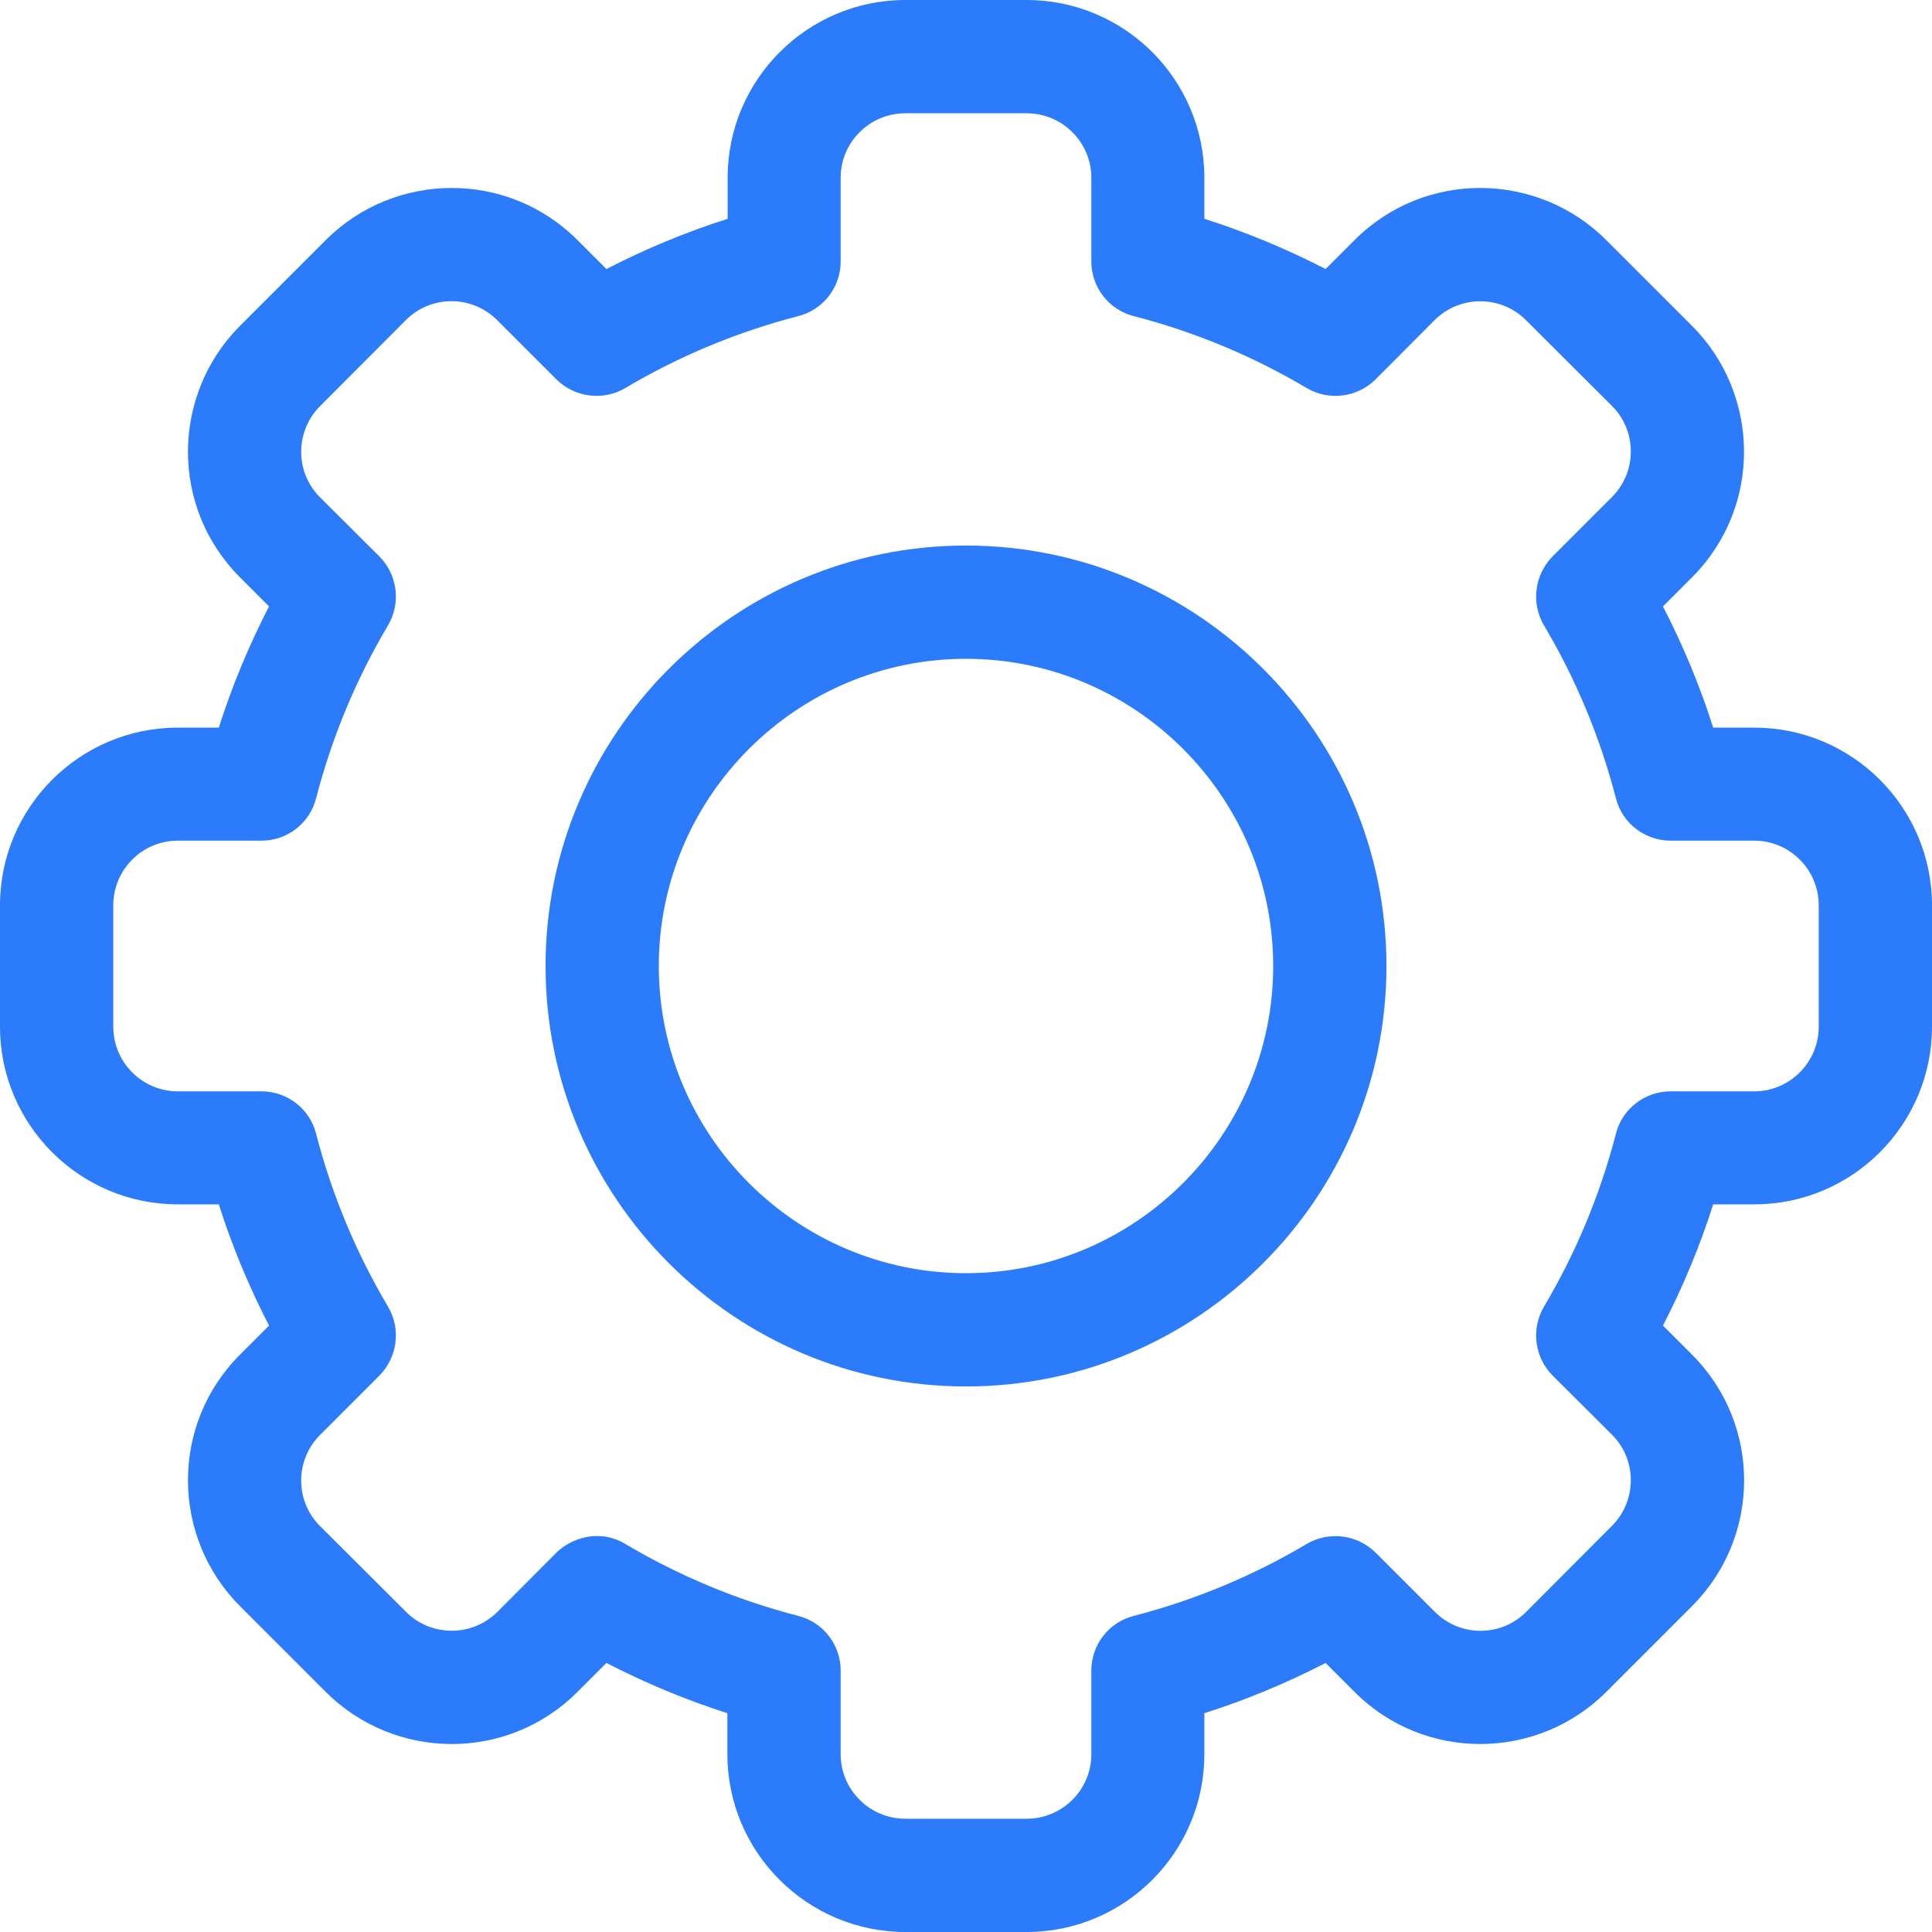 <svg width="8" height="8" viewBox="0 0 8 8" fill="none" xmlns="http://www.w3.org/2000/svg">
<path d="M4.251 8H3.749C3.343 8 3.012 7.67 3.012 7.264V7.094C2.84 7.039 2.672 6.969 2.511 6.886L2.391 7.006C2.099 7.298 1.632 7.289 1.349 7.006L0.994 6.651C0.711 6.368 0.702 5.901 0.994 5.609L1.114 5.489C1.031 5.328 0.961 5.16 0.906 4.987H0.736C0.33 4.987 0 4.657 0 4.251V3.749C0 3.343 0.33 3.013 0.736 3.013H0.906C0.961 2.84 1.031 2.672 1.114 2.511L0.994 2.391C0.702 2.099 0.711 1.632 0.994 1.349L1.349 0.994C1.633 0.71 2.1 0.703 2.391 0.994L2.511 1.114C2.672 1.031 2.84 0.961 3.013 0.906V0.736C3.013 0.33 3.343 0 3.749 0H4.251C4.657 0 4.987 0.33 4.987 0.736V0.906C5.16 0.961 5.328 1.031 5.489 1.114L5.609 0.994C5.901 0.702 6.368 0.711 6.651 0.994L7.006 1.349C7.289 1.632 7.298 2.099 7.006 2.391L6.886 2.511C6.969 2.672 7.039 2.84 7.094 3.013H7.264C7.67 3.013 8 3.343 8 3.749V4.251C8 4.657 7.67 4.987 7.264 4.987H7.094C7.039 5.16 6.969 5.328 6.886 5.489L7.006 5.609C7.298 5.901 7.29 6.368 7.006 6.651L6.651 7.006C6.367 7.29 5.9 7.297 5.609 7.006L5.489 6.886C5.328 6.969 5.16 7.039 4.987 7.094V7.264C4.987 7.67 4.657 8 4.251 8V8ZM2.589 6.393C2.813 6.526 3.054 6.626 3.305 6.691C3.409 6.717 3.481 6.811 3.481 6.917V7.264C3.481 7.411 3.601 7.531 3.749 7.531H4.251C4.399 7.531 4.519 7.411 4.519 7.264V6.917C4.519 6.811 4.591 6.717 4.695 6.691C4.946 6.626 5.187 6.526 5.411 6.393C5.503 6.339 5.62 6.354 5.696 6.429L5.941 6.674C6.047 6.78 6.216 6.778 6.319 6.675L6.674 6.319C6.777 6.217 6.781 6.047 6.675 5.941L6.429 5.696C6.354 5.62 6.339 5.503 6.393 5.411C6.526 5.187 6.626 4.946 6.691 4.695C6.717 4.591 6.811 4.519 6.918 4.519H7.264C7.411 4.519 7.531 4.399 7.531 4.251V3.749C7.531 3.601 7.411 3.481 7.264 3.481H6.918C6.811 3.481 6.717 3.409 6.691 3.305C6.626 3.054 6.526 2.813 6.393 2.589C6.339 2.497 6.354 2.38 6.429 2.304L6.674 2.059C6.78 1.953 6.778 1.784 6.675 1.681L6.319 1.326C6.217 1.223 6.047 1.22 5.941 1.325L5.696 1.571C5.62 1.646 5.503 1.661 5.411 1.607C5.187 1.474 4.946 1.374 4.695 1.309C4.591 1.283 4.519 1.189 4.519 1.083V0.736C4.519 0.589 4.399 0.469 4.251 0.469H3.749C3.601 0.469 3.481 0.589 3.481 0.736V1.083C3.481 1.189 3.409 1.283 3.305 1.309C3.054 1.374 2.813 1.474 2.589 1.607C2.497 1.661 2.38 1.646 2.304 1.571L2.059 1.326C1.953 1.22 1.784 1.222 1.681 1.325L1.326 1.681C1.223 1.783 1.219 1.953 1.325 2.059L1.571 2.304C1.646 2.38 1.661 2.497 1.607 2.589C1.474 2.813 1.374 3.054 1.309 3.305C1.283 3.409 1.189 3.481 1.083 3.481H0.736C0.589 3.481 0.469 3.601 0.469 3.749V4.251C0.469 4.399 0.589 4.519 0.736 4.519H1.083C1.189 4.519 1.283 4.591 1.309 4.695C1.374 4.946 1.474 5.187 1.607 5.411C1.661 5.503 1.646 5.62 1.571 5.696L1.326 5.941C1.22 6.047 1.222 6.216 1.325 6.319L1.681 6.674C1.783 6.777 1.953 6.78 2.059 6.675L2.304 6.429C2.36 6.374 2.476 6.326 2.589 6.393V6.393Z" fill="#2B7BFB"/>
<path d="M4 5.741C3.04 5.741 2.259 4.96 2.259 4C2.259 3.04 3.04 2.259 4 2.259C4.96 2.259 5.741 3.04 5.741 4C5.741 4.96 4.96 5.741 4 5.741V5.741ZM4 2.728C3.299 2.728 2.728 3.299 2.728 4C2.728 4.701 3.299 5.272 4 5.272C4.701 5.272 5.272 4.701 5.272 4C5.272 3.299 4.701 2.728 4 2.728V2.728Z" fill="#2B7BFB"/>
</svg>
